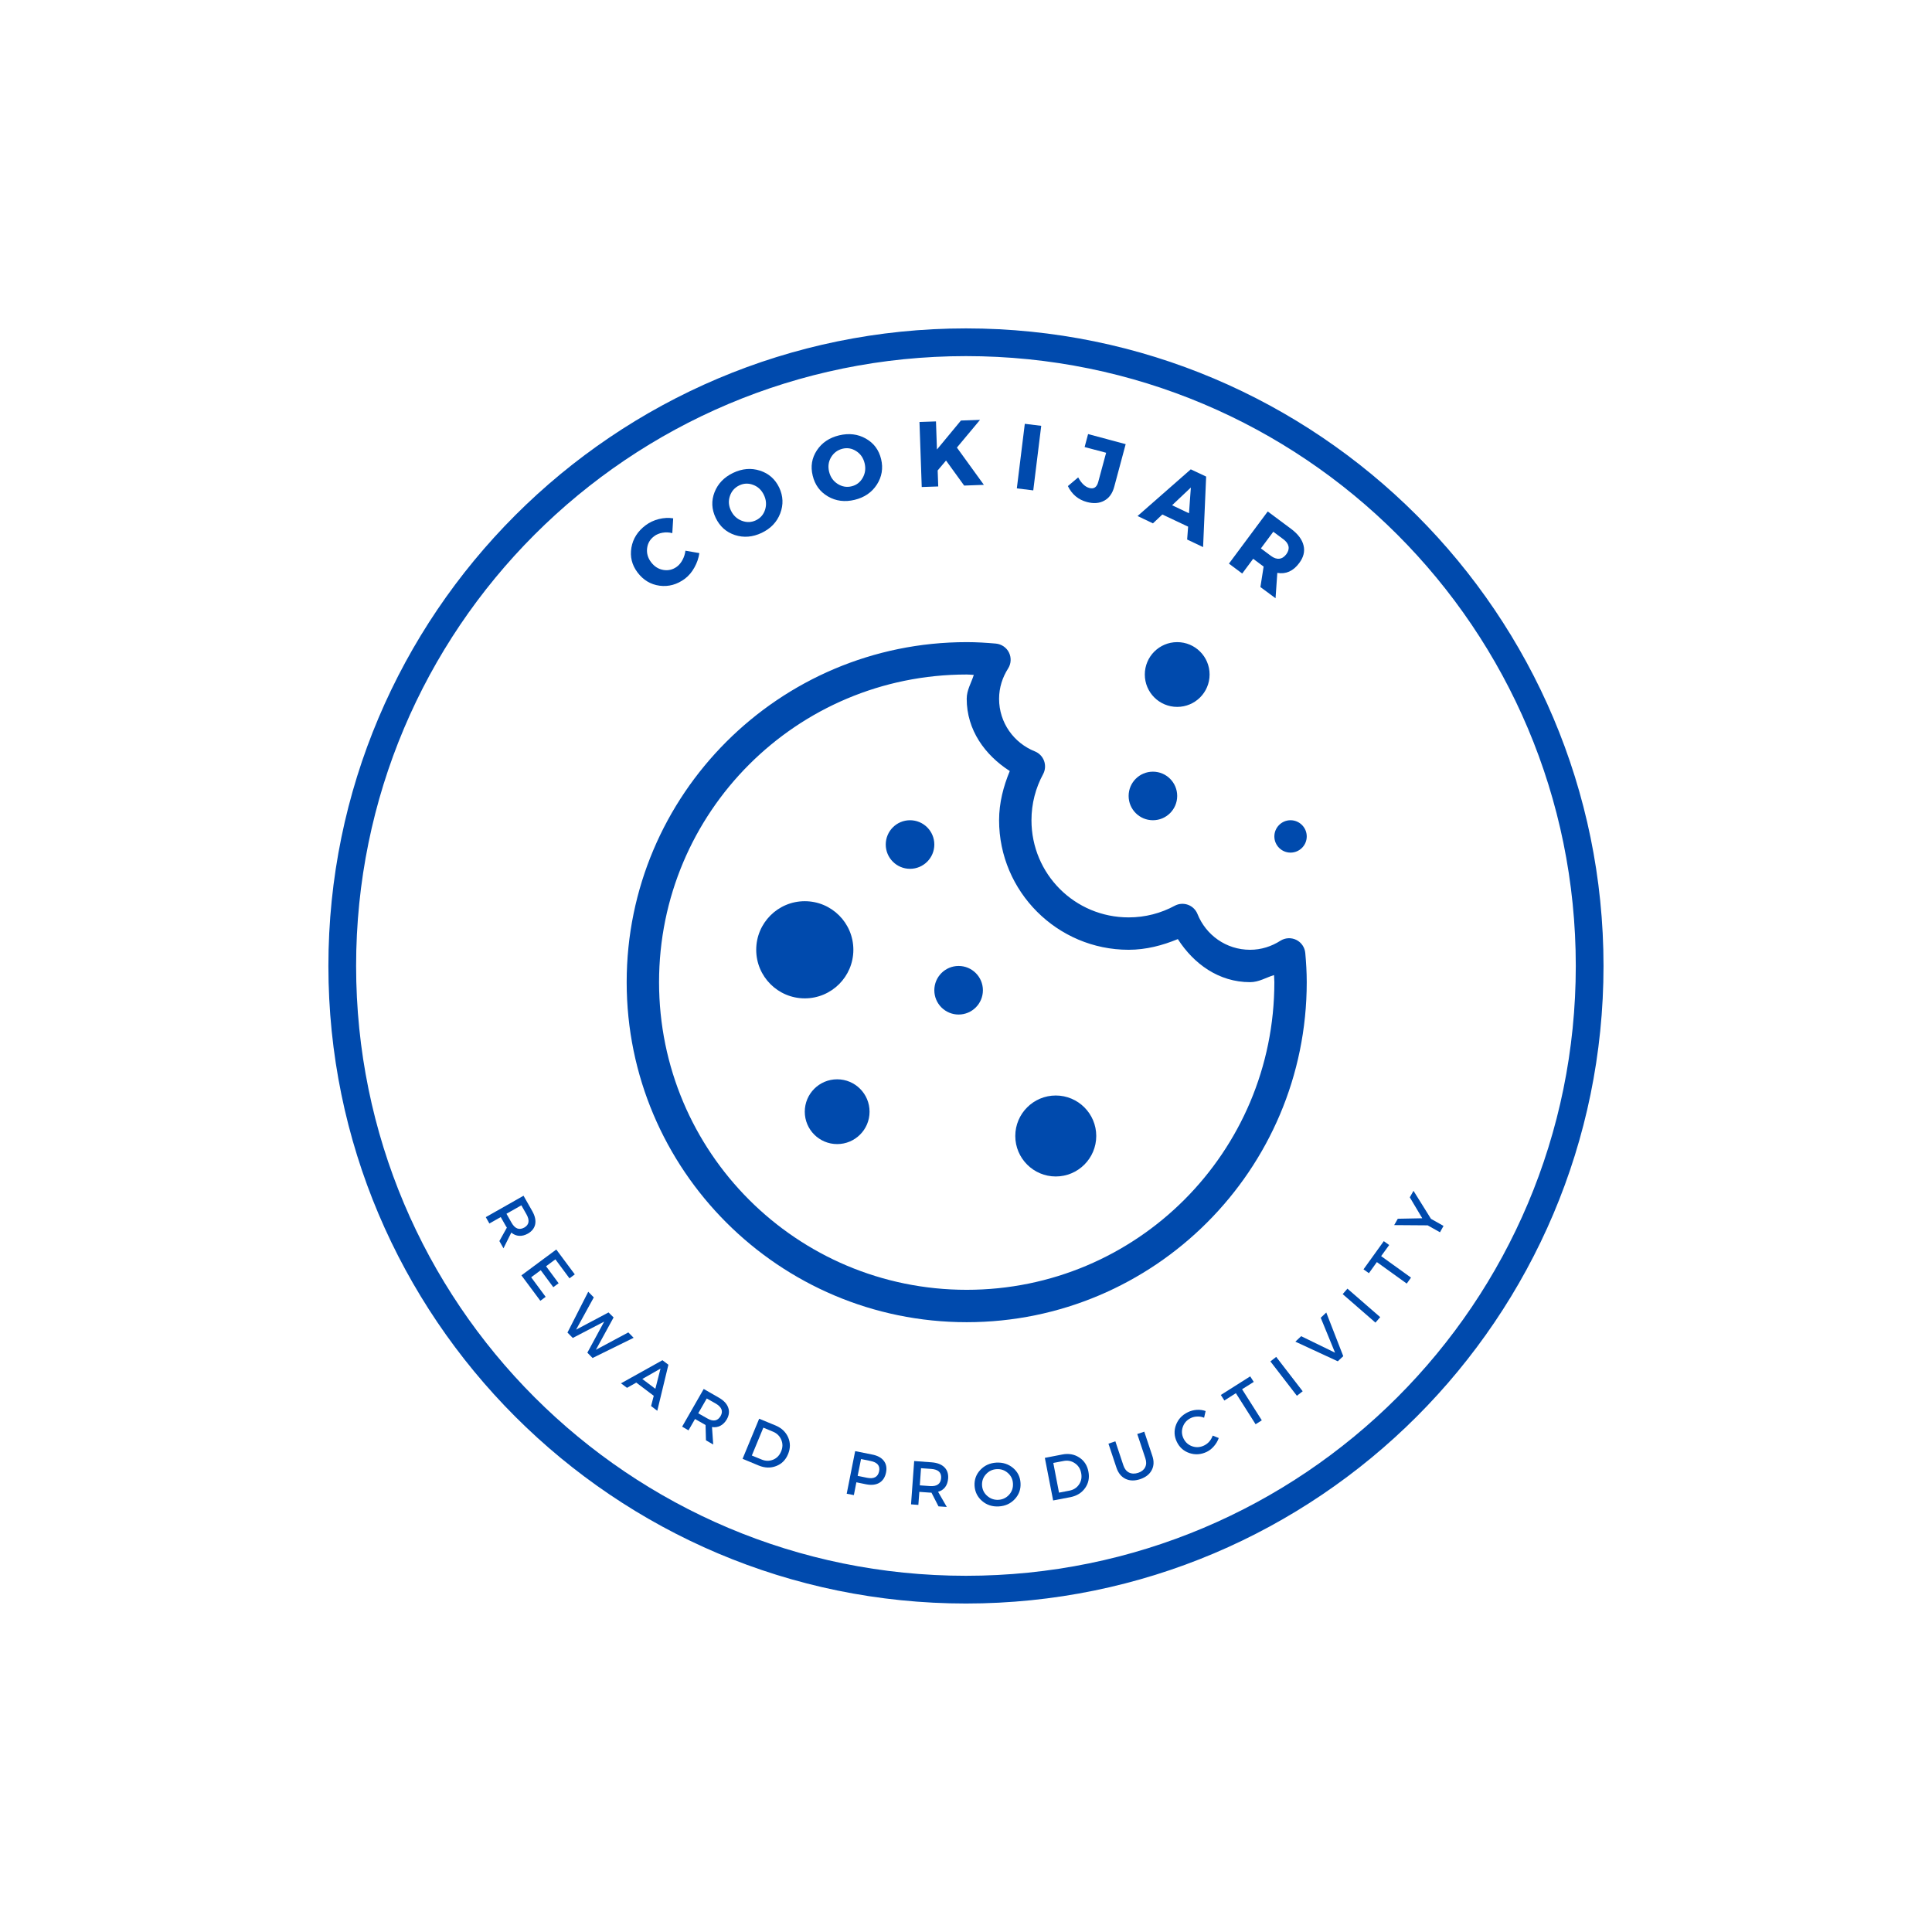 <svg xmlns="http://www.w3.org/2000/svg" xmlns:xlink="http://www.w3.org/1999/xlink" width="500" zoomAndPan="magnify" viewBox="0 0 375 375" height="500" preserveAspectRatio="xMidYMid meet" version="1.0"><defs><g/><clipPath id="bd543dd9a6"><path d="M 63.742 63.742 L 311.242 63.742 L 311.242 311.242 L 63.742 311.242 Z M 63.742 63.742 " clip-rule="nonzero"/></clipPath><clipPath id="53d1198936"><path d="M 121.637 124.637 L 253.637 124.637 L 253.637 256.637 L 121.637 256.637 Z M 121.637 124.637 " clip-rule="nonzero"/></clipPath></defs><g clip-path="url(#bd543dd9a6)"><path fill="#004aad" d="M 187.492 63.742 C 119.211 63.742 63.742 119.211 63.742 187.492 C 63.742 255.77 119.211 311.242 187.492 311.242 C 255.77 311.242 311.242 255.77 311.242 187.492 C 311.242 119.211 255.77 63.742 187.492 63.742 Z M 187.492 69.121 C 252.934 69.121 305.859 122.047 305.859 187.492 C 305.859 252.934 252.934 305.859 187.492 305.859 C 122.047 305.859 69.121 252.934 69.121 187.492 C 69.121 122.047 122.047 69.121 187.492 69.121 Z M 187.492 69.121 " fill-opacity="1" fill-rule="nonzero"/></g><g clip-path="url(#53d1198936)"><path fill="#004aad" d="M 187.637 124.637 C 151.223 124.637 121.637 154.223 121.637 190.637 C 121.637 227.051 151.223 256.637 187.637 256.637 C 224.051 256.637 253.637 227.051 253.637 190.637 C 253.637 188.684 253.516 186.805 253.355 184.988 C 253.258 183.898 252.605 182.926 251.625 182.438 C 250.629 181.945 249.461 182.008 248.531 182.594 C 246.797 183.699 244.809 184.352 242.637 184.352 C 237.973 184.352 234.055 181.465 232.434 177.414 C 232.102 176.578 231.43 175.93 230.594 175.621 C 229.746 175.316 228.812 175.375 228.016 175.805 C 225.363 177.242 222.32 178.066 219.066 178.066 C 208.617 178.066 200.207 169.656 200.207 159.207 C 200.207 155.953 201.031 152.91 202.469 150.258 C 202.898 149.461 202.957 148.527 202.652 147.68 C 202.344 146.844 201.695 146.172 200.859 145.84 C 196.809 144.219 193.922 140.301 193.922 135.637 C 193.922 133.465 194.574 131.477 195.68 129.742 C 196.266 128.812 196.328 127.645 195.836 126.648 C 195.348 125.668 194.375 125.016 193.285 124.918 C 191.469 124.758 189.59 124.637 187.637 124.637 Z M 228.492 124.637 C 225.02 124.637 222.207 127.449 222.207 130.922 C 222.207 134.398 225.02 137.207 228.492 137.207 C 231.969 137.207 234.781 134.398 234.781 130.922 C 234.781 127.449 231.969 124.637 228.492 124.637 Z M 187.637 130.922 C 188.09 130.922 188.559 130.973 189.012 130.996 C 188.531 132.555 187.637 133.918 187.637 135.637 C 187.637 141.727 191.211 146.586 195.996 149.656 C 194.77 152.629 193.922 155.809 193.922 159.207 C 193.922 173.055 205.219 184.352 219.066 184.352 C 222.465 184.352 225.645 183.504 228.617 182.277 C 231.688 187.062 236.547 190.637 242.637 190.637 C 244.355 190.637 245.719 189.742 247.289 189.262 C 247.301 189.715 247.352 190.184 247.352 190.637 C 247.352 223.648 220.648 250.352 187.637 250.352 C 154.625 250.352 127.922 223.648 127.922 190.637 C 127.922 157.625 154.625 130.922 187.637 130.922 Z M 223.781 149.781 C 221.176 149.781 219.066 151.891 219.066 154.492 C 219.066 157.098 221.176 159.207 223.781 159.207 C 226.383 159.207 228.492 157.098 228.492 154.492 C 228.492 151.891 226.383 149.781 223.781 149.781 Z M 176.637 159.207 C 174.035 159.207 171.922 161.32 171.922 163.922 C 171.922 166.523 174.035 168.637 176.637 168.637 C 179.238 168.637 181.352 166.523 181.352 163.922 C 181.352 161.32 179.238 159.207 176.637 159.207 Z M 250.492 159.207 C 248.762 159.207 247.352 160.621 247.352 162.352 C 247.352 164.082 248.762 165.492 250.492 165.492 C 252.227 165.492 253.637 164.082 253.637 162.352 C 253.637 160.621 252.227 159.207 250.492 159.207 Z M 156.207 174.922 C 151.004 174.922 146.781 179.145 146.781 184.352 C 146.781 189.555 151.004 193.781 156.207 193.781 C 161.414 193.781 165.637 189.555 165.637 184.352 C 165.637 179.145 161.414 174.922 156.207 174.922 Z M 186.066 187.492 C 183.461 187.492 181.352 189.605 181.352 192.207 C 181.352 194.812 183.461 196.922 186.066 196.922 C 188.668 196.922 190.781 194.812 190.781 192.207 C 190.781 189.605 188.668 187.492 186.066 187.492 Z M 162.492 209.492 C 159.02 209.492 156.207 212.305 156.207 215.781 C 156.207 219.254 159.02 222.066 162.492 222.066 C 165.969 222.066 168.781 219.254 168.781 215.781 C 168.781 212.305 165.969 209.492 162.492 209.492 Z M 204.922 212.637 C 200.59 212.637 197.066 216.16 197.066 220.492 C 197.066 224.828 200.59 228.352 204.922 228.352 C 209.258 228.352 212.781 224.828 212.781 220.492 C 212.781 216.16 209.258 212.637 204.922 212.637 Z M 204.922 212.637 " fill-opacity="1" fill-rule="nonzero"/></g><g fill="#004aad" fill-opacity="1"><g transform="translate(127.197, 116.451)"><g><path d="M -1.875 -14.5 C -1.125 -15.062 -0.27 -15.461 0.688 -15.703 C 1.645 -15.941 2.57 -15.988 3.469 -15.844 L 3.297 -12.969 C 2.66 -13.133 2.023 -13.16 1.391 -13.047 C 0.766 -12.941 0.227 -12.719 -0.219 -12.375 C -1.02 -11.781 -1.477 -11 -1.594 -10.031 C -1.707 -9.07 -1.457 -8.18 -0.844 -7.359 C -0.207 -6.504 0.586 -5.992 1.547 -5.828 C 2.516 -5.66 3.398 -5.875 4.203 -6.469 C 4.629 -6.789 4.988 -7.227 5.281 -7.781 C 5.582 -8.344 5.77 -8.938 5.844 -9.562 L 8.547 -9.094 C 8.41 -8.133 8.094 -7.207 7.594 -6.312 C 7.102 -5.414 6.488 -4.688 5.75 -4.125 C 4.219 -2.988 2.578 -2.535 0.828 -2.766 C -0.922 -3.004 -2.352 -3.867 -3.469 -5.359 C -4.551 -6.805 -4.941 -8.406 -4.641 -10.156 C -4.336 -11.906 -3.414 -13.352 -1.875 -14.5 Z M -1.875 -14.5 "/></g></g></g><g fill="#004aad" fill-opacity="1"><g transform="translate(141.239, 106.411)"><g><path d="M 1.062 -14.625 C 2.832 -15.469 4.566 -15.613 6.266 -15.062 C 7.961 -14.52 9.207 -13.426 10 -11.781 C 10.781 -10.125 10.848 -8.453 10.203 -6.766 C 9.566 -5.086 8.367 -3.828 6.609 -2.984 C 4.848 -2.148 3.113 -2.008 1.406 -2.562 C -0.289 -3.125 -1.535 -4.238 -2.328 -5.906 C -3.117 -7.562 -3.191 -9.219 -2.547 -10.875 C -1.898 -12.531 -0.695 -13.781 1.062 -14.625 Z M 2.266 -12.203 C 1.367 -11.773 0.758 -11.086 0.438 -10.141 C 0.113 -9.203 0.18 -8.254 0.641 -7.297 C 1.098 -6.348 1.801 -5.691 2.75 -5.328 C 3.695 -4.973 4.609 -5.004 5.484 -5.422 C 6.367 -5.848 6.961 -6.535 7.266 -7.484 C 7.566 -8.441 7.488 -9.395 7.031 -10.344 C 6.57 -11.301 5.879 -11.953 4.953 -12.297 C 4.035 -12.648 3.141 -12.617 2.266 -12.203 Z M 2.266 -12.203 "/></g></g></g><g fill="#004aad" fill-opacity="1"><g transform="translate(158.804, 98.581)"><g><path d="M 4.062 -14.078 C 5.977 -14.535 7.707 -14.328 9.25 -13.453 C 10.801 -12.578 11.789 -11.25 12.219 -9.469 C 12.645 -7.688 12.367 -6.035 11.391 -4.516 C 10.41 -3.004 8.973 -2.02 7.078 -1.562 C 5.18 -1.102 3.457 -1.32 1.906 -2.219 C 0.352 -3.125 -0.633 -4.473 -1.062 -6.266 C -1.5 -8.055 -1.227 -9.691 -0.25 -11.172 C 0.727 -12.648 2.164 -13.617 4.062 -14.078 Z M 4.734 -11.484 C 3.773 -11.242 3.035 -10.695 2.516 -9.844 C 2.004 -8.988 1.875 -8.047 2.125 -7.016 C 2.375 -5.992 2.926 -5.207 3.781 -4.656 C 4.645 -4.113 5.547 -3.957 6.484 -4.188 C 7.43 -4.414 8.148 -4.961 8.641 -5.828 C 9.141 -6.703 9.266 -7.648 9.016 -8.672 C 8.766 -9.703 8.223 -10.484 7.391 -11.016 C 6.555 -11.555 5.672 -11.711 4.734 -11.484 Z M 4.734 -11.484 "/></g></g></g><g fill="#004aad" fill-opacity="1"><g transform="translate(177.642, 94.577)"><g><path d="M 9.5 -0.328 L 5.984 -5.188 L 4.359 -3.266 L 4.469 -0.156 L 1.266 -0.047 L 0.828 -12.672 L 4.031 -12.781 L 4.219 -7.328 L 8.875 -12.953 L 12.578 -13.078 L 8.094 -7.703 L 13.328 -0.469 Z M 9.5 -0.328 "/></g></g></g><g fill="#004aad" fill-opacity="1"><g transform="translate(196.117, 94.637)"><g><path d="M 4.438 0.547 L 1.25 0.156 L 2.797 -12.375 L 5.984 -11.984 Z M 4.438 0.547 "/></g></g></g><g fill="#004aad" fill-opacity="1"><g transform="translate(206.884, 96.193)"><g><path d="M 11.609 -9.984 L 9.391 -1.719 C 9.047 -0.426 8.398 0.473 7.453 0.984 C 6.516 1.504 5.395 1.594 4.094 1.25 C 2.414 0.801 1.18 -0.227 0.391 -1.844 L 2.391 -3.531 C 3.016 -2.375 3.742 -1.688 4.578 -1.469 C 5.441 -1.238 6.008 -1.629 6.281 -2.641 L 7.812 -8.312 L 3.641 -9.422 L 4.312 -11.938 Z M 11.609 -9.984 "/></g></g></g><g fill="#004aad" fill-opacity="1"><g transform="translate(220.878, 100.207)"><g><path d="M 9.734 2.016 L 4.734 -0.344 L 2.906 1.375 L -0.078 -0.047 L 10.25 -9.109 L 13.234 -7.703 L 12.641 5.984 L 9.547 4.516 Z M 9.906 -0.578 L 10.266 -5.578 L 6.625 -2.141 Z M 9.906 -0.578 "/></g></g></g><g fill="#004aad" fill-opacity="1"><g transform="translate(237.52, 108.649)"><g><path d="M 7.125 5.297 L 7.75 1.312 L 7.672 1.266 L 5.719 -0.188 L 3.594 2.672 L 1.016 0.75 L 8.547 -9.375 L 13.078 -6 C 14.422 -5 15.227 -3.922 15.5 -2.766 C 15.781 -1.617 15.5 -0.484 14.656 0.641 C 13.5 2.203 12.082 2.836 10.406 2.547 L 10.062 7.469 Z M 7.219 -2.203 L 9.172 -0.75 C 9.734 -0.332 10.27 -0.148 10.781 -0.203 C 11.301 -0.254 11.758 -0.547 12.156 -1.078 C 12.539 -1.598 12.68 -2.109 12.578 -2.609 C 12.473 -3.109 12.141 -3.566 11.578 -3.984 L 9.625 -5.438 Z M 7.219 -2.203 "/></g></g></g><g fill="#004aad" fill-opacity="1"><g transform="translate(93.742, 235.279)"><g><path d="M 3.188 5.609 L 4.641 3 C 4.586 2.938 4.52 2.832 4.438 2.688 L 3.453 0.953 L 1.25 2.203 L 0.547 0.969 L 7.875 -3.188 L 9.562 -0.219 C 10.094 0.719 10.285 1.566 10.141 2.328 C 9.992 3.086 9.523 3.695 8.734 4.156 C 8.141 4.488 7.566 4.633 7.016 4.594 C 6.473 4.562 5.969 4.352 5.5 3.969 L 3.984 7.016 Z M 4.562 0.312 L 5.547 2.047 C 6.211 3.223 7.039 3.535 8.031 2.984 C 8.969 2.441 9.102 1.582 8.438 0.406 L 7.453 -1.328 Z M 4.562 0.312 "/></g></g></g><g fill="#004aad" fill-opacity="1"><g transform="translate(100.552, 246.655)"><g><path d="M 9.984 1.469 L 7.25 -2.219 L 5.438 -0.875 L 7.875 2.422 L 6.844 3.188 L 4.406 -0.109 L 2.547 1.266 L 5.359 5.062 L 4.328 5.828 L 0.656 0.891 L 7.422 -4.125 L 11.016 0.703 Z M 9.984 1.469 "/></g></g></g><g fill="#004aad" fill-opacity="1"><g transform="translate(108.161, 256.634)"><g><path d="M 6.859 6.953 L 5.844 5.922 L 9.109 -0.109 L 3.016 3.062 L 1.984 2.016 L 6.016 -5.906 L 7.094 -4.812 L 3.656 1.453 L 9.953 -1.891 L 10.938 -0.922 L 7.5 5.359 L 13.797 1.984 L 14.828 3.031 Z M 6.859 6.953 "/></g></g></g><g fill="#004aad" fill-opacity="1"><g transform="translate(120.517, 268.487)"><g><path d="M 6.375 2.438 L 2.984 -0.125 L 1.188 0.891 L 0.016 0.016 L 8.062 -4.469 L 9.219 -3.594 L 7.062 5.344 L 5.859 4.422 Z M 6.688 1.078 L 7.688 -2.844 L 4.156 -0.828 Z M 6.688 1.078 "/></g></g></g><g fill="#004aad" fill-opacity="1"><g transform="translate(131.434, 276.364)"><g><path d="M 5.594 3.203 L 5.516 0.234 C 5.441 0.191 5.336 0.129 5.203 0.047 L 3.469 -0.938 L 2.203 1.266 L 0.969 0.547 L 5.156 -6.766 L 8.125 -5.062 C 9.051 -4.531 9.645 -3.895 9.906 -3.156 C 10.176 -2.426 10.086 -1.664 9.641 -0.875 C 9.297 -0.289 8.879 0.125 8.391 0.375 C 7.898 0.633 7.359 0.719 6.766 0.625 L 7 4.016 Z M 4.094 -2.047 L 5.828 -1.062 C 6.992 -0.383 7.863 -0.535 8.438 -1.516 C 8.969 -2.453 8.648 -3.258 7.484 -3.938 L 5.75 -4.922 Z M 4.094 -2.047 "/></g></g></g><g fill="#004aad" fill-opacity="1"><g transform="translate(143.102, 282.733)"><g><path d="M 4.25 -7.359 L 7.438 -6.047 C 8.602 -5.555 9.414 -4.789 9.875 -3.75 C 10.332 -2.707 10.328 -1.617 9.859 -0.484 C 9.391 0.648 8.617 1.422 7.547 1.828 C 6.484 2.242 5.363 2.211 4.188 1.734 L 1.031 0.422 Z M 5.062 -5.625 L 2.828 -0.219 L 4.734 0.562 C 5.492 0.875 6.234 0.883 6.953 0.594 C 7.672 0.301 8.191 -0.234 8.516 -1.016 C 8.848 -1.805 8.852 -2.566 8.531 -3.297 C 8.219 -4.023 7.676 -4.547 6.906 -4.859 Z M 5.062 -5.625 "/></g></g></g><g fill="#004aad" fill-opacity="1"><g transform="translate(155.987, 287.639)"><g/></g></g><g fill="#004aad" fill-opacity="1"><g transform="translate(163.251, 289.714)"><g><path d="M 2.734 -8.047 L 6.031 -7.391 C 7.062 -7.191 7.812 -6.789 8.281 -6.188 C 8.758 -5.582 8.91 -4.828 8.734 -3.922 C 8.547 -2.984 8.113 -2.312 7.438 -1.906 C 6.758 -1.508 5.906 -1.41 4.875 -1.609 L 2.969 -2 L 2.484 0.484 L 1.094 0.219 Z M 3.875 -6.516 L 3.219 -3.25 L 5.062 -2.875 C 6.383 -2.613 7.16 -3.039 7.391 -4.156 C 7.598 -5.219 7.039 -5.879 5.719 -6.141 Z M 3.875 -6.516 "/></g></g></g><g fill="#004aad" fill-opacity="1"><g transform="translate(175.722, 291.915)"><g><path d="M 6.438 0.469 L 5.078 -2.188 C 4.992 -2.188 4.867 -2.191 4.703 -2.203 L 2.719 -2.344 L 2.531 0.188 L 1.109 0.078 L 1.719 -8.328 L 5.125 -8.078 C 6.195 -7.992 7.008 -7.68 7.562 -7.141 C 8.125 -6.598 8.375 -5.867 8.312 -4.953 C 8.258 -4.273 8.066 -3.711 7.734 -3.266 C 7.398 -2.828 6.941 -2.523 6.359 -2.359 L 8.047 0.578 Z M 2.812 -3.609 L 4.797 -3.469 C 6.148 -3.375 6.867 -3.895 6.953 -5.031 C 7.023 -6.113 6.383 -6.703 5.031 -6.797 L 3.047 -6.938 Z M 2.812 -3.609 "/></g></g></g><g fill="#004aad" fill-opacity="1"><g transform="translate(189.006, 292.614)"><g><path d="M 1.281 -7.312 C 2.094 -8.176 3.125 -8.645 4.375 -8.719 C 5.633 -8.789 6.719 -8.445 7.625 -7.688 C 8.531 -6.926 9.016 -5.945 9.078 -4.75 C 9.148 -3.551 8.781 -2.516 7.969 -1.641 C 7.156 -0.766 6.117 -0.289 4.859 -0.219 C 3.609 -0.145 2.531 -0.492 1.625 -1.266 C 0.719 -2.047 0.227 -3.035 0.156 -4.234 C 0.094 -5.43 0.469 -6.457 1.281 -7.312 Z M 4.453 -7.453 C 3.629 -7.41 2.938 -7.082 2.375 -6.469 C 1.82 -5.863 1.566 -5.145 1.609 -4.312 C 1.66 -3.477 2 -2.789 2.625 -2.25 C 3.25 -1.707 3.973 -1.457 4.797 -1.5 C 5.617 -1.551 6.305 -1.879 6.859 -2.484 C 7.41 -3.098 7.66 -3.82 7.609 -4.656 C 7.566 -5.488 7.234 -6.176 6.609 -6.719 C 5.992 -7.258 5.273 -7.504 4.453 -7.453 Z M 4.453 -7.453 "/></g></g></g><g fill="#004aad" fill-opacity="1"><g transform="translate(203.32, 291.456)"><g><path d="M -0.516 -8.484 L 2.875 -9.141 C 4.102 -9.379 5.195 -9.188 6.156 -8.562 C 7.113 -7.945 7.707 -7.035 7.938 -5.828 C 8.176 -4.629 7.961 -3.562 7.297 -2.625 C 6.641 -1.695 5.691 -1.109 4.453 -0.859 L 1.094 -0.219 Z M 1.125 -7.5 L 2.234 -1.734 L 4.266 -2.125 C 5.066 -2.281 5.688 -2.68 6.125 -3.328 C 6.562 -3.973 6.695 -4.711 6.531 -5.547 C 6.375 -6.379 5.961 -7.016 5.297 -7.453 C 4.641 -7.898 3.906 -8.039 3.094 -7.875 Z M 1.125 -7.5 "/></g></g></g><g fill="#004aad" fill-opacity="1"><g transform="translate(216.93, 288.496)"><g><path d="M 5.172 -10.609 L 6.734 -5.922 C 7.086 -4.891 7.051 -3.969 6.625 -3.156 C 6.207 -2.344 5.457 -1.754 4.375 -1.391 C 3.301 -1.035 2.352 -1.055 1.531 -1.453 C 0.719 -1.848 0.133 -2.562 -0.219 -3.594 L -1.781 -8.281 L -0.438 -8.734 L 1.125 -4.047 C 1.344 -3.391 1.707 -2.93 2.219 -2.672 C 2.738 -2.422 3.332 -2.406 4 -2.625 C 4.645 -2.844 5.094 -3.203 5.344 -3.703 C 5.594 -4.211 5.602 -4.801 5.375 -5.469 L 3.812 -10.156 Z M 5.172 -10.609 "/></g></g></g><g fill="#004aad" fill-opacity="1"><g transform="translate(229.886, 283.822)"><g><path d="M 0.688 -9.719 C 1.219 -9.977 1.785 -10.129 2.391 -10.172 C 3.004 -10.211 3.582 -10.133 4.125 -9.938 L 3.828 -8.641 C 3.41 -8.816 2.973 -8.895 2.516 -8.875 C 2.055 -8.863 1.633 -8.766 1.25 -8.578 C 0.488 -8.211 -0.023 -7.645 -0.297 -6.875 C -0.566 -6.113 -0.523 -5.363 -0.172 -4.625 C 0.191 -3.875 0.758 -3.363 1.531 -3.094 C 2.301 -2.832 3.066 -2.883 3.828 -3.25 C 4.617 -3.633 5.176 -4.273 5.5 -5.172 L 6.672 -4.703 C 6.473 -4.129 6.164 -3.602 5.75 -3.125 C 5.344 -2.645 4.875 -2.273 4.344 -2.016 C 3.227 -1.484 2.109 -1.406 0.984 -1.781 C -0.129 -2.156 -0.945 -2.883 -1.469 -3.969 C -1.988 -5.051 -2.039 -6.145 -1.625 -7.25 C -1.207 -8.352 -0.438 -9.176 0.688 -9.719 Z M 0.688 -9.719 "/></g></g></g><g fill="#004aad" fill-opacity="1"><g transform="translate(241.384, 277.932)"><g><path d="M 1.969 -9.703 L -0.297 -8.281 L 3.531 -2.25 L 2.328 -1.484 L -1.5 -7.516 L -3.734 -6.094 L -4.422 -7.172 L 1.281 -10.781 Z M 1.969 -9.703 "/></g></g></g><g fill="#004aad" fill-opacity="1"><g transform="translate(250.85, 271.591)"><g><path d="M 2 -1.547 L 0.875 -0.672 L -4.266 -7.344 L -3.141 -8.219 Z M 2 -1.547 "/></g></g></g><g fill="#004aad" fill-opacity="1"><g transform="translate(257.195, 266.557)"><g><path d="M 3.531 -3.328 L 2.469 -2.328 L -5.766 -6.141 L -4.641 -7.203 L 1.938 -4 L -0.844 -10.781 L 0.234 -11.797 Z M 3.531 -3.328 "/></g></g></g><g fill="#004aad" fill-opacity="1"><g transform="translate(266.24, 257.563)"><g><path d="M 1.656 -1.906 L 0.734 -0.844 L -5.625 -6.375 L -4.703 -7.438 Z M 1.656 -1.906 "/></g></g></g><g fill="#004aad" fill-opacity="1"><g transform="translate(271.438, 251.392)"><g><path d="M -1.797 -9.734 L -3.359 -7.578 L 2.438 -3.406 L 1.609 -2.25 L -4.188 -6.422 L -5.734 -4.266 L -6.781 -5.016 L -2.844 -10.484 Z M -1.797 -9.734 "/></g></g></g><g fill="#004aad" fill-opacity="1"><g transform="translate(277.953, 241.933)"><g><path d="M -0.203 -5.359 L 2.234 -3.984 L 1.547 -2.75 L -0.844 -4.094 L -7.344 -4.141 L -6.641 -5.375 L -1.891 -5.469 L -4.312 -9.531 L -3.594 -10.797 Z M -0.203 -5.359 "/></g></g></g></svg>